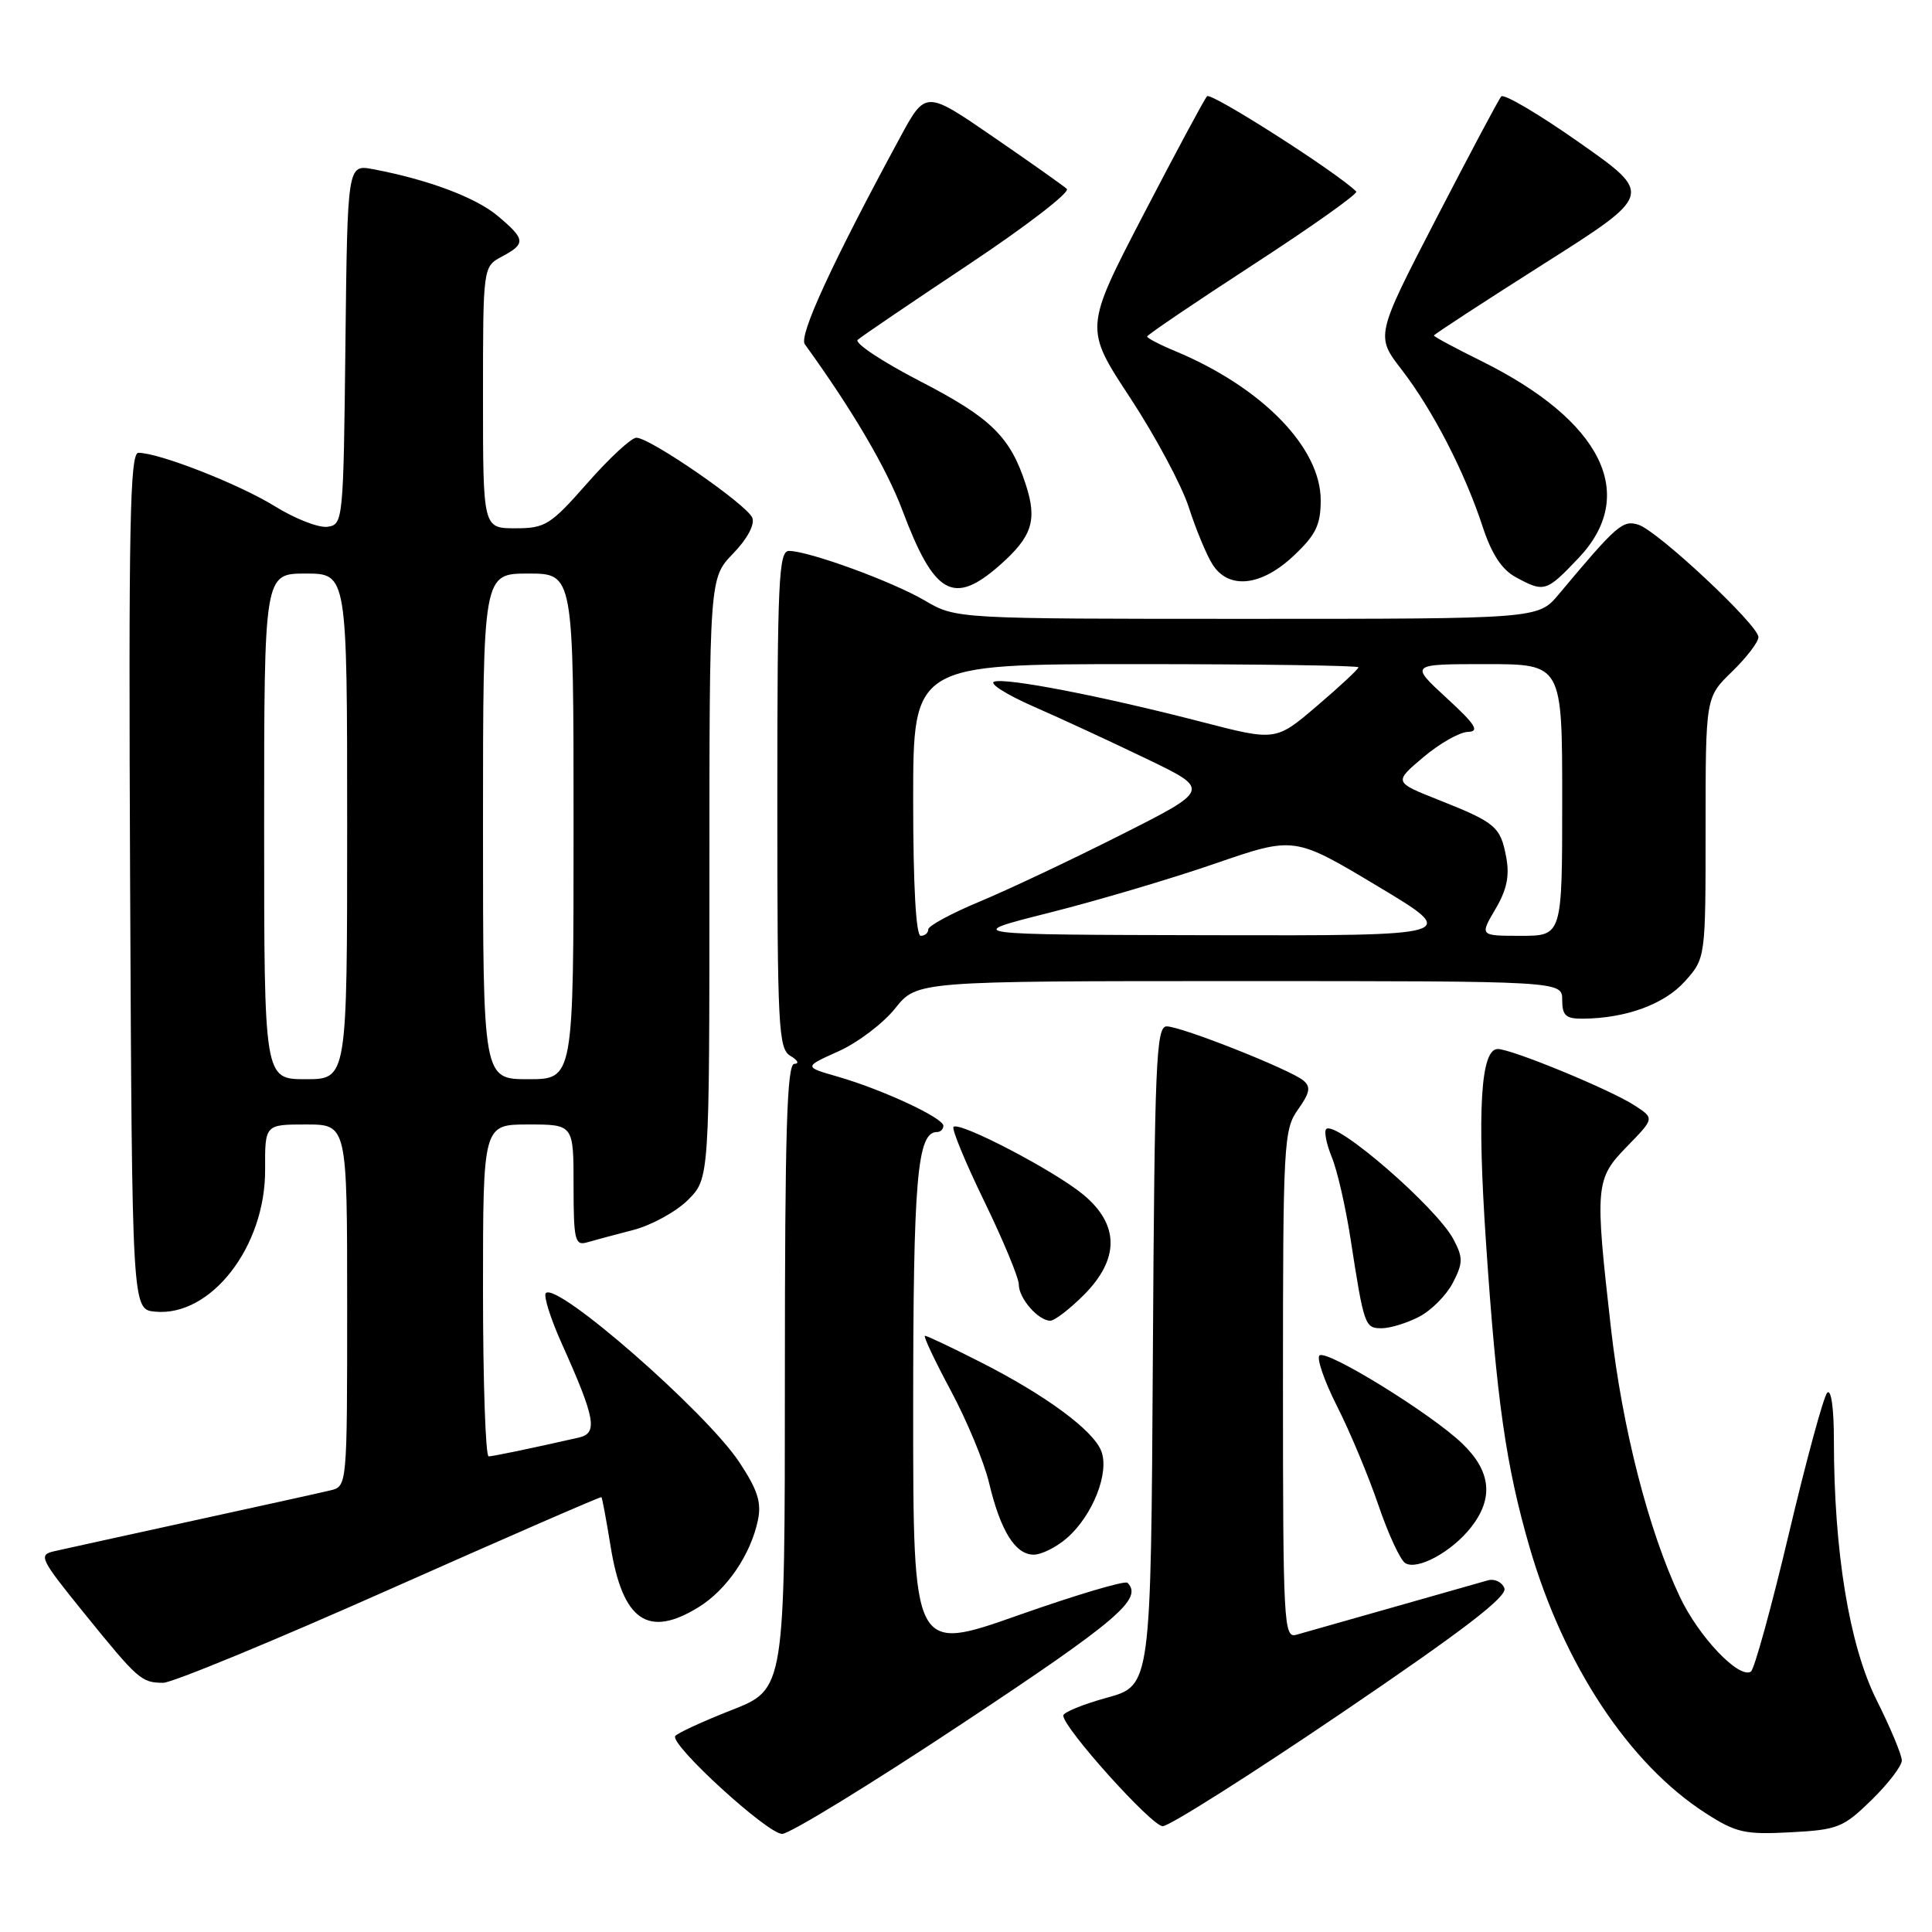 <?xml version="1.0" encoding="UTF-8" standalone="no"?>
<!DOCTYPE svg PUBLIC "-//W3C//DTD SVG 1.1//EN" "http://www.w3.org/Graphics/SVG/1.1/DTD/svg11.dtd" >
<svg xmlns="http://www.w3.org/2000/svg" xmlns:xlink="http://www.w3.org/1999/xlink" version="1.1" viewBox="0 0 256 256">
 <g >
 <path fill="currentColor"
d=" M 127.70 228.25 C 148.09 214.74 151.49 211.83 149.40 209.73 C 149.07 209.40 142.55 211.34 134.90 214.04 C 121.00 218.94 121.00 218.94 121.00 187.01 C 121.00 156.16 121.53 150.00 124.16 150.00 C 124.62 150.00 125.00 149.63 125.00 149.17 C 125.00 148.12 116.92 144.37 111.00 142.66 C 106.50 141.37 106.50 141.37 111.11 139.30 C 113.65 138.16 117.03 135.60 118.61 133.62 C 121.50 130.00 121.50 130.00 164.25 130.00 C 207.00 130.00 207.00 130.00 207.00 132.50 C 207.00 134.57 207.48 135.00 209.75 134.98 C 215.46 134.93 220.53 133.07 223.25 130.04 C 226.00 126.97 226.00 126.97 226.00 109.68 C 226.00 92.39 226.00 92.39 229.50 89.00 C 231.42 87.13 233.00 85.08 233.00 84.42 C 233.00 82.83 219.68 70.35 217.10 69.53 C 215.02 68.87 214.24 69.55 206.54 78.75 C 203.82 82.00 203.82 82.00 165.25 82.00 C 126.68 82.00 126.68 82.00 122.55 79.58 C 118.22 77.04 107.15 73.00 104.53 73.00 C 103.19 73.00 103.00 77.03 103.00 105.95 C 103.00 136.28 103.14 138.98 104.75 139.92 C 105.72 140.49 105.94 140.95 105.25 140.97 C 104.27 140.99 104.00 149.97 104.00 182.41 C 104.00 223.82 104.00 223.82 96.95 226.59 C 93.07 228.11 89.71 229.67 89.47 230.04 C 88.77 231.18 101.69 243.00 103.64 243.00 C 104.64 243.00 115.47 236.36 127.70 228.25 Z  M 247.98 238.52 C 250.19 236.36 252.00 234.00 252.00 233.27 C 252.00 232.54 250.49 228.92 248.64 225.23 C 245.03 217.98 243.00 205.58 243.00 190.76 C 243.00 186.55 242.63 183.99 242.11 184.55 C 241.63 185.07 239.34 193.49 237.03 203.24 C 234.72 213.00 232.45 221.22 232.00 221.50 C 230.41 222.48 225.08 216.87 222.59 211.59 C 218.45 202.85 214.97 189.28 213.46 176.00 C 211.31 157.07 211.38 156.22 215.61 151.89 C 219.22 148.19 219.22 148.19 216.63 146.50 C 213.49 144.43 200.31 139.00 198.46 139.00 C 196.20 139.00 195.71 147.08 196.91 164.75 C 198.32 185.64 199.55 194.21 202.66 204.96 C 207.20 220.63 215.87 233.74 226.00 240.25 C 230.04 242.85 231.19 243.11 237.23 242.79 C 243.51 242.46 244.24 242.17 247.98 238.52 Z  M 177.77 226.98 C 193.93 216.02 199.76 211.55 199.34 210.45 C 199.02 209.62 198.03 209.15 197.13 209.41 C 196.23 209.67 190.55 211.29 184.50 213.00 C 178.45 214.71 172.71 216.34 171.75 216.62 C 170.11 217.10 170.00 215.06 170.00 183.47 C 170.00 151.48 170.10 149.67 171.99 147.02 C 173.57 144.80 173.72 144.01 172.70 143.17 C 170.94 141.71 156.52 136.00 154.59 136.00 C 153.19 136.00 152.99 140.73 152.76 179.67 C 152.50 223.34 152.50 223.34 146.69 224.95 C 143.49 225.83 140.88 226.90 140.89 227.32 C 140.90 228.96 152.59 241.96 154.06 241.98 C 154.92 241.99 165.59 235.24 177.77 226.98 Z  M 51.62 210.60 C 66.95 203.79 79.59 198.28 79.69 198.38 C 79.80 198.47 80.34 201.41 80.91 204.91 C 82.50 214.77 85.87 217.10 92.58 212.95 C 96.30 210.65 99.46 206.02 100.42 201.47 C 100.93 199.08 100.40 197.43 97.95 193.73 C 93.53 187.07 73.82 169.84 72.33 171.34 C 71.99 171.68 72.94 174.71 74.45 178.06 C 78.91 188.00 79.25 189.91 76.68 190.49 C 70.20 191.96 65.41 192.95 64.75 192.98 C 64.34 192.99 64.00 183.10 64.00 171.00 C 64.00 149.00 64.00 149.00 70.00 149.00 C 76.00 149.00 76.00 149.00 76.00 157.07 C 76.00 164.28 76.19 165.08 77.75 164.63 C 78.71 164.35 81.48 163.61 83.91 162.98 C 86.33 162.35 89.59 160.56 91.16 159.00 C 94.00 156.15 94.00 156.15 94.00 116.37 C 94.00 76.60 94.00 76.60 97.13 73.36 C 99.00 71.44 100.03 69.52 99.69 68.62 C 99.03 66.90 86.15 58.00 84.32 58.00 C 83.66 58.00 80.74 60.70 77.84 64.00 C 72.93 69.58 72.25 70.00 68.28 70.00 C 64.00 70.00 64.00 70.00 64.00 52.67 C 64.00 35.34 64.00 35.34 66.50 34.00 C 69.70 32.29 69.65 31.72 65.95 28.61 C 63.03 26.16 56.71 23.79 49.44 22.42 C 46.04 21.78 46.04 21.78 45.77 45.64 C 45.51 69.03 45.46 69.51 43.40 69.80 C 42.24 69.97 39.09 68.74 36.40 67.07 C 31.65 64.14 21.09 60.00 18.34 60.00 C 17.21 60.00 17.03 69.61 17.24 116.75 C 17.50 173.50 17.50 173.50 20.53 173.80 C 27.94 174.52 35.18 165.19 35.13 154.99 C 35.10 149.00 35.10 149.00 40.55 149.00 C 46.00 149.00 46.00 149.00 46.00 172.98 C 46.00 196.96 46.00 196.96 43.75 197.49 C 42.51 197.79 34.30 199.60 25.50 201.52 C 16.70 203.45 8.47 205.25 7.21 205.54 C 5.05 206.03 5.27 206.49 11.17 213.78 C 18.31 222.59 18.73 222.96 21.62 222.98 C 22.79 222.99 36.29 217.42 51.62 210.60 Z  M 194.91 202.39 C 197.95 198.52 197.58 194.95 193.75 191.27 C 189.68 187.36 175.99 178.89 174.86 179.59 C 174.40 179.87 175.43 182.89 177.15 186.30 C 178.88 189.71 181.35 195.63 182.65 199.45 C 183.95 203.27 185.55 206.72 186.20 207.12 C 187.80 208.11 192.35 205.64 194.91 202.39 Z  M 141.43 203.75 C 144.81 200.76 147.02 195.14 145.93 192.29 C 144.88 189.52 138.50 184.82 129.77 180.41 C 126.08 178.53 122.83 177.00 122.57 177.00 C 122.30 177.00 123.84 180.26 125.98 184.25 C 128.12 188.24 130.41 193.75 131.06 196.50 C 132.57 202.85 134.53 206.00 136.97 206.00 C 138.02 206.00 140.03 204.99 141.43 203.75 Z  M 188.03 174.48 C 189.65 173.65 191.66 171.62 192.51 169.98 C 193.86 167.36 193.88 166.66 192.61 164.25 C 190.40 160.02 176.96 148.37 175.73 149.61 C 175.42 149.91 175.76 151.59 176.47 153.33 C 177.19 155.07 178.29 159.88 178.93 164.00 C 180.74 175.69 180.84 176.00 183.07 176.00 C 184.19 176.00 186.42 175.32 188.03 174.48 Z  M 143.60 171.60 C 148.37 166.83 148.34 162.25 143.51 158.27 C 139.66 155.09 127.11 148.55 126.35 149.32 C 126.08 149.59 127.92 154.03 130.43 159.20 C 132.94 164.37 135.00 169.33 135.00 170.22 C 135.00 172.04 137.58 175.00 139.17 175.00 C 139.74 175.00 141.73 173.47 143.60 171.60 Z  M 132.42 74.94 C 136.76 71.12 137.47 68.97 135.93 64.23 C 133.87 57.86 131.32 55.37 121.91 50.51 C 116.90 47.92 113.18 45.45 113.65 45.03 C 114.12 44.60 120.74 40.11 128.36 35.04 C 135.98 29.97 141.83 25.46 141.36 25.03 C 140.89 24.60 136.48 21.48 131.57 18.11 C 122.64 11.97 122.64 11.97 119.25 18.24 C 110.28 34.80 105.82 44.48 106.64 45.61 C 112.99 54.39 117.47 62.03 119.58 67.64 C 123.79 78.83 126.33 80.28 132.42 74.94 Z  M 209.15 73.96 C 217.14 65.56 212.31 55.77 196.25 47.82 C 192.81 46.12 190.00 44.61 190.00 44.46 C 190.00 44.31 196.54 40.05 204.53 34.98 C 219.06 25.77 219.06 25.77 209.30 18.91 C 203.94 15.14 199.27 12.38 198.92 12.78 C 198.58 13.17 194.70 20.48 190.29 29.00 C 182.27 44.51 182.27 44.51 185.74 49.00 C 189.86 54.36 194.07 62.52 196.45 69.76 C 197.64 73.40 198.99 75.47 200.83 76.47 C 204.62 78.53 204.88 78.45 209.15 73.96 Z  M 171.43 73.63 C 174.36 70.87 175.00 69.55 175.00 66.28 C 175.00 59.30 167.24 51.34 155.74 46.53 C 153.68 45.68 152.00 44.80 152.00 44.59 C 152.00 44.38 158.35 40.08 166.10 35.04 C 173.86 30.00 179.98 25.65 179.71 25.38 C 177.20 22.87 160.45 12.17 159.94 12.75 C 159.57 13.16 155.77 20.25 151.48 28.50 C 143.69 43.50 143.69 43.50 149.76 52.72 C 153.09 57.80 156.59 64.32 157.52 67.22 C 158.46 70.13 159.86 73.51 160.64 74.75 C 162.77 78.16 167.11 77.71 171.43 73.63 Z  M 121.00 106.00 C 121.00 88.00 121.00 88.00 150.50 88.00 C 166.72 88.00 180.00 88.19 180.00 88.42 C 180.00 88.66 177.54 90.95 174.53 93.52 C 169.05 98.20 169.05 98.20 159.28 95.67 C 146.03 92.24 133.20 89.75 131.72 90.33 C 131.05 90.58 133.43 92.08 137.00 93.64 C 140.57 95.20 147.30 98.32 151.95 100.56 C 160.41 104.63 160.41 104.63 148.45 110.66 C 141.88 113.98 133.46 117.95 129.75 119.49 C 126.04 121.04 123.00 122.68 123.00 123.15 C 123.00 123.62 122.55 124.00 122.00 124.00 C 121.37 124.00 121.00 117.33 121.00 106.00 Z  M 139.00 120.95 C 145.32 119.36 155.22 116.43 161.00 114.43 C 171.50 110.81 171.50 110.81 182.50 117.40 C 193.50 123.99 193.50 123.99 160.50 123.92 C 127.50 123.85 127.50 123.85 139.00 120.95 Z  M 198.14 120.48 C 199.66 117.91 200.05 116.06 199.58 113.58 C 198.82 109.53 198.20 109.00 190.59 105.98 C 184.69 103.64 184.69 103.64 188.59 100.34 C 190.74 98.52 193.40 97.01 194.50 96.98 C 196.10 96.93 195.53 96.02 191.65 92.46 C 186.81 88.00 186.81 88.00 196.90 88.00 C 207.00 88.00 207.00 88.00 207.00 106.00 C 207.00 124.00 207.00 124.00 201.53 124.00 C 196.07 124.00 196.07 124.00 198.14 120.48 Z  M 35.00 109.50 C 35.00 76.00 35.00 76.00 40.50 76.00 C 46.00 76.00 46.00 76.00 46.00 109.50 C 46.00 143.00 46.00 143.00 40.50 143.00 C 35.00 143.00 35.00 143.00 35.00 109.50 Z  M 64.00 109.50 C 64.00 76.00 64.00 76.00 70.00 76.00 C 76.00 76.00 76.00 76.00 76.00 109.50 C 76.00 143.00 76.00 143.00 70.00 143.00 C 64.00 143.00 64.00 143.00 64.00 109.50 Z "/>
</g>
</svg>